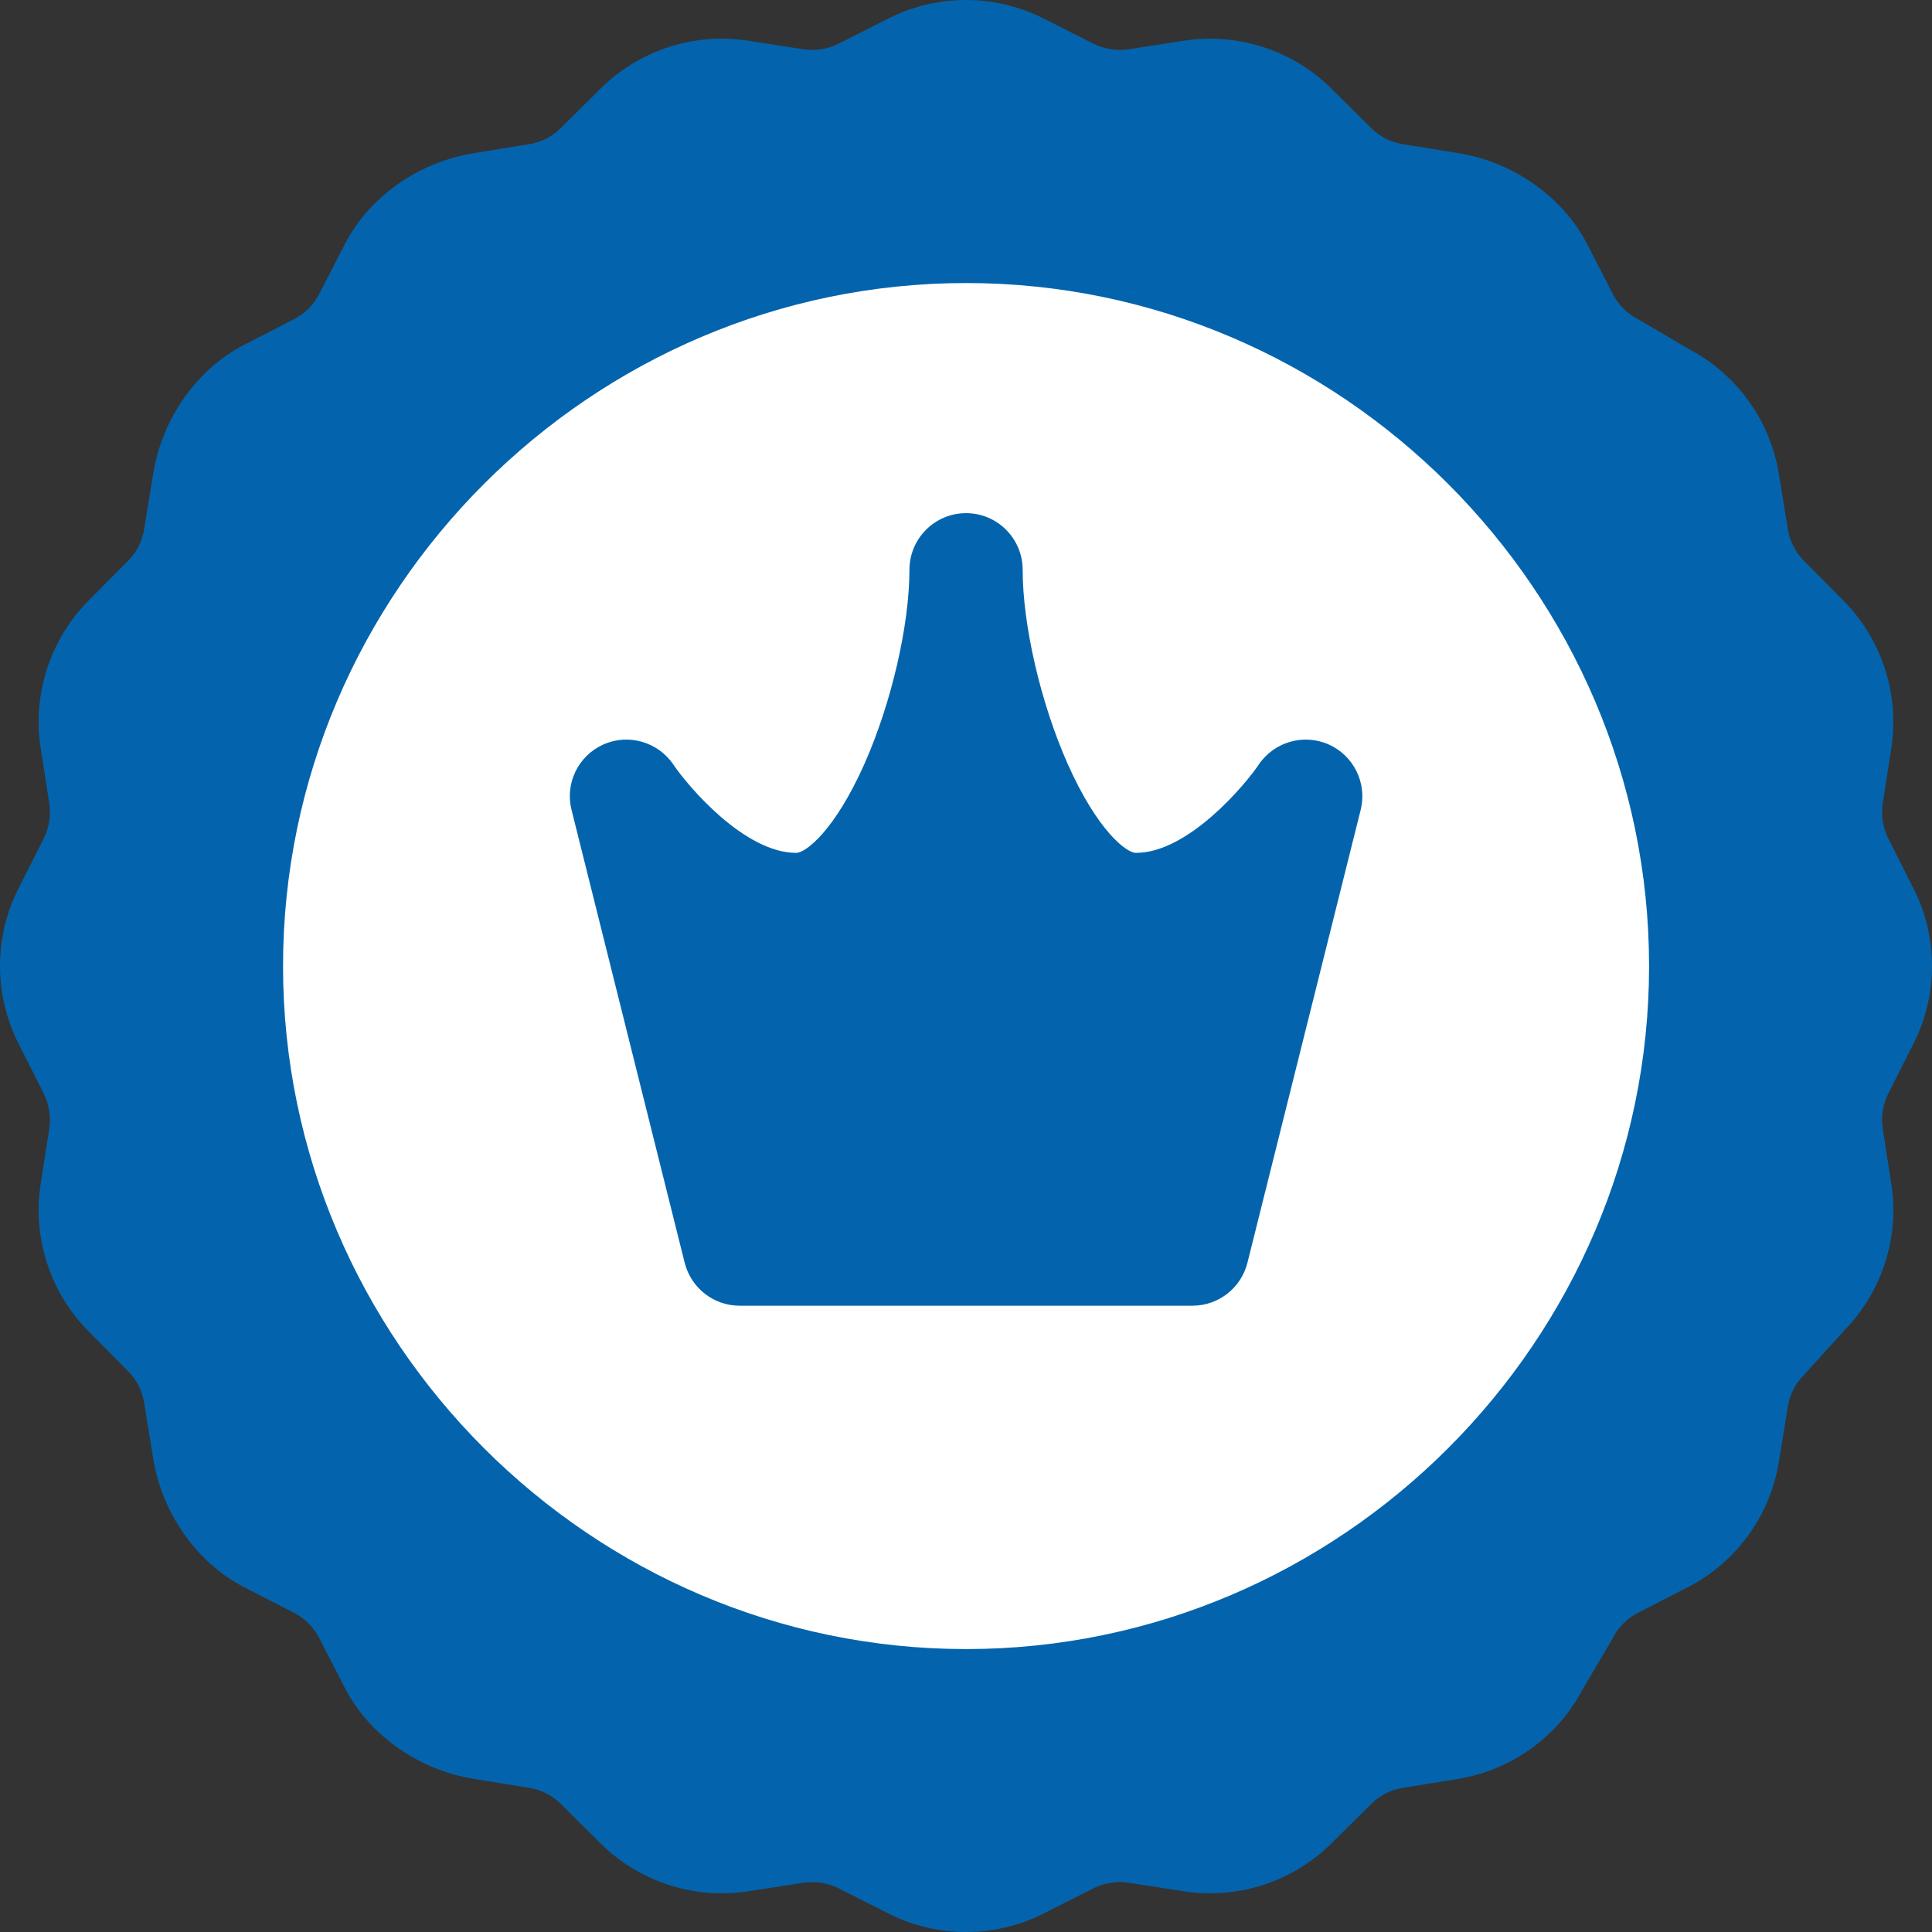 <svg width="18" height="18" viewBox="0 0 18 18" fill="none" xmlns="http://www.w3.org/2000/svg">
<rect x="0" y="0" width="18" height="18" fill="#333333" stroke="none"/>
<path d="M17.829 9.72C18.057 9.269 18.057 8.731 17.829 8.28L17.593 7.813C17.542 7.711 17.524 7.597 17.541 7.485L17.621 6.968C17.698 6.468 17.532 5.956 17.176 5.597L16.808 5.226C16.727 5.145 16.675 5.043 16.657 4.93L16.573 4.414C16.493 3.92 16.183 3.489 15.741 3.256L15.288 2.989C15.279 2.983 15.27 2.978 15.261 2.974C15.159 2.922 15.078 2.84 15.026 2.739L14.787 2.274C14.561 1.835 14.101 1.51 13.586 1.427L13.07 1.343C12.957 1.325 12.855 1.273 12.774 1.192L12.403 0.824C12.044 0.468 11.532 0.302 11.033 0.379L10.515 0.459C10.403 0.476 10.289 0.458 10.187 0.407L9.72 0.171C9.269 -0.057 8.731 -0.057 8.28 0.171L7.813 0.407C7.711 0.458 7.597 0.476 7.485 0.459L6.968 0.379C6.468 0.301 5.956 0.468 5.597 0.824L5.226 1.192C5.145 1.273 5.043 1.325 4.93 1.343L4.414 1.427C3.899 1.51 3.439 1.835 3.213 2.274L2.974 2.739C2.922 2.84 2.84 2.922 2.739 2.974L2.274 3.213C1.835 3.439 1.51 3.899 1.427 4.414L1.343 4.93C1.325 5.043 1.273 5.145 1.192 5.226L0.824 5.597C0.468 5.956 0.301 6.468 0.379 6.968L0.459 7.485C0.476 7.597 0.458 7.711 0.407 7.813L0.171 8.28C-0.057 8.731 -0.057 9.269 0.171 9.72L0.407 10.187C0.458 10.289 0.476 10.403 0.459 10.515L0.379 11.032C0.301 11.532 0.468 12.044 0.824 12.402L1.192 12.774C1.273 12.855 1.325 12.957 1.343 13.07L1.427 13.586C1.51 14.101 1.835 14.561 2.274 14.787L2.739 15.026C2.84 15.078 2.922 15.159 2.974 15.261L3.213 15.726C3.439 16.165 3.899 16.49 4.414 16.573L4.93 16.657C5.043 16.675 5.145 16.727 5.226 16.808L5.597 17.176C5.956 17.532 6.468 17.698 6.968 17.621L7.485 17.541C7.597 17.524 7.711 17.542 7.813 17.593L8.28 17.829C8.505 17.943 8.753 18 9 18C9.247 18 9.495 17.943 9.72 17.829L10.187 17.593C10.289 17.542 10.403 17.524 10.515 17.541L11.032 17.621C11.532 17.698 12.044 17.532 12.403 17.176L12.774 16.808C12.855 16.727 12.957 16.675 13.07 16.657L13.586 16.573C14.079 16.493 14.511 16.183 14.744 15.741L15.011 15.288C15.017 15.279 15.021 15.27 15.026 15.261C15.078 15.159 15.159 15.078 15.261 15.026L15.726 14.787C16.176 14.556 16.492 14.12 16.573 13.621L16.657 13.105C16.675 12.992 16.727 12.89 16.808 12.809C16.813 12.803 17.185 12.393 17.185 12.393C17.535 12.035 17.698 11.527 17.621 11.032L17.541 10.515C17.524 10.403 17.542 10.289 17.593 10.187L17.829 9.72Z" fill="#0364AD"/>
<path d="M9.001 2.637C5.507 2.637 2.637 5.508 2.637 9.001C2.637 12.494 5.508 15.364 9.001 15.364C12.494 15.364 15.364 12.493 15.364 9.001C15.364 5.507 12.493 2.637 9.001 2.637ZM12.677 7.546L11.622 11.765C11.563 12 11.352 12.165 11.11 12.165H6.891C6.649 12.165 6.438 12 6.379 11.765L5.325 7.546C5.262 7.298 5.388 7.04 5.622 6.936C5.856 6.832 6.131 6.912 6.274 7.124C6.418 7.336 6.94 7.946 7.418 7.946C7.506 7.946 7.776 7.742 8.055 7.114C8.305 6.55 8.473 5.825 8.473 5.309C8.473 5.018 8.709 4.781 9.001 4.781C9.292 4.781 9.528 5.018 9.528 5.309C9.528 5.825 9.696 6.55 9.946 7.114C10.225 7.742 10.495 7.946 10.583 7.946C11.075 7.946 11.611 7.298 11.727 7.124C11.87 6.912 12.145 6.832 12.379 6.936C12.613 7.04 12.739 7.298 12.677 7.546Z" fill="white"/>
</svg>
